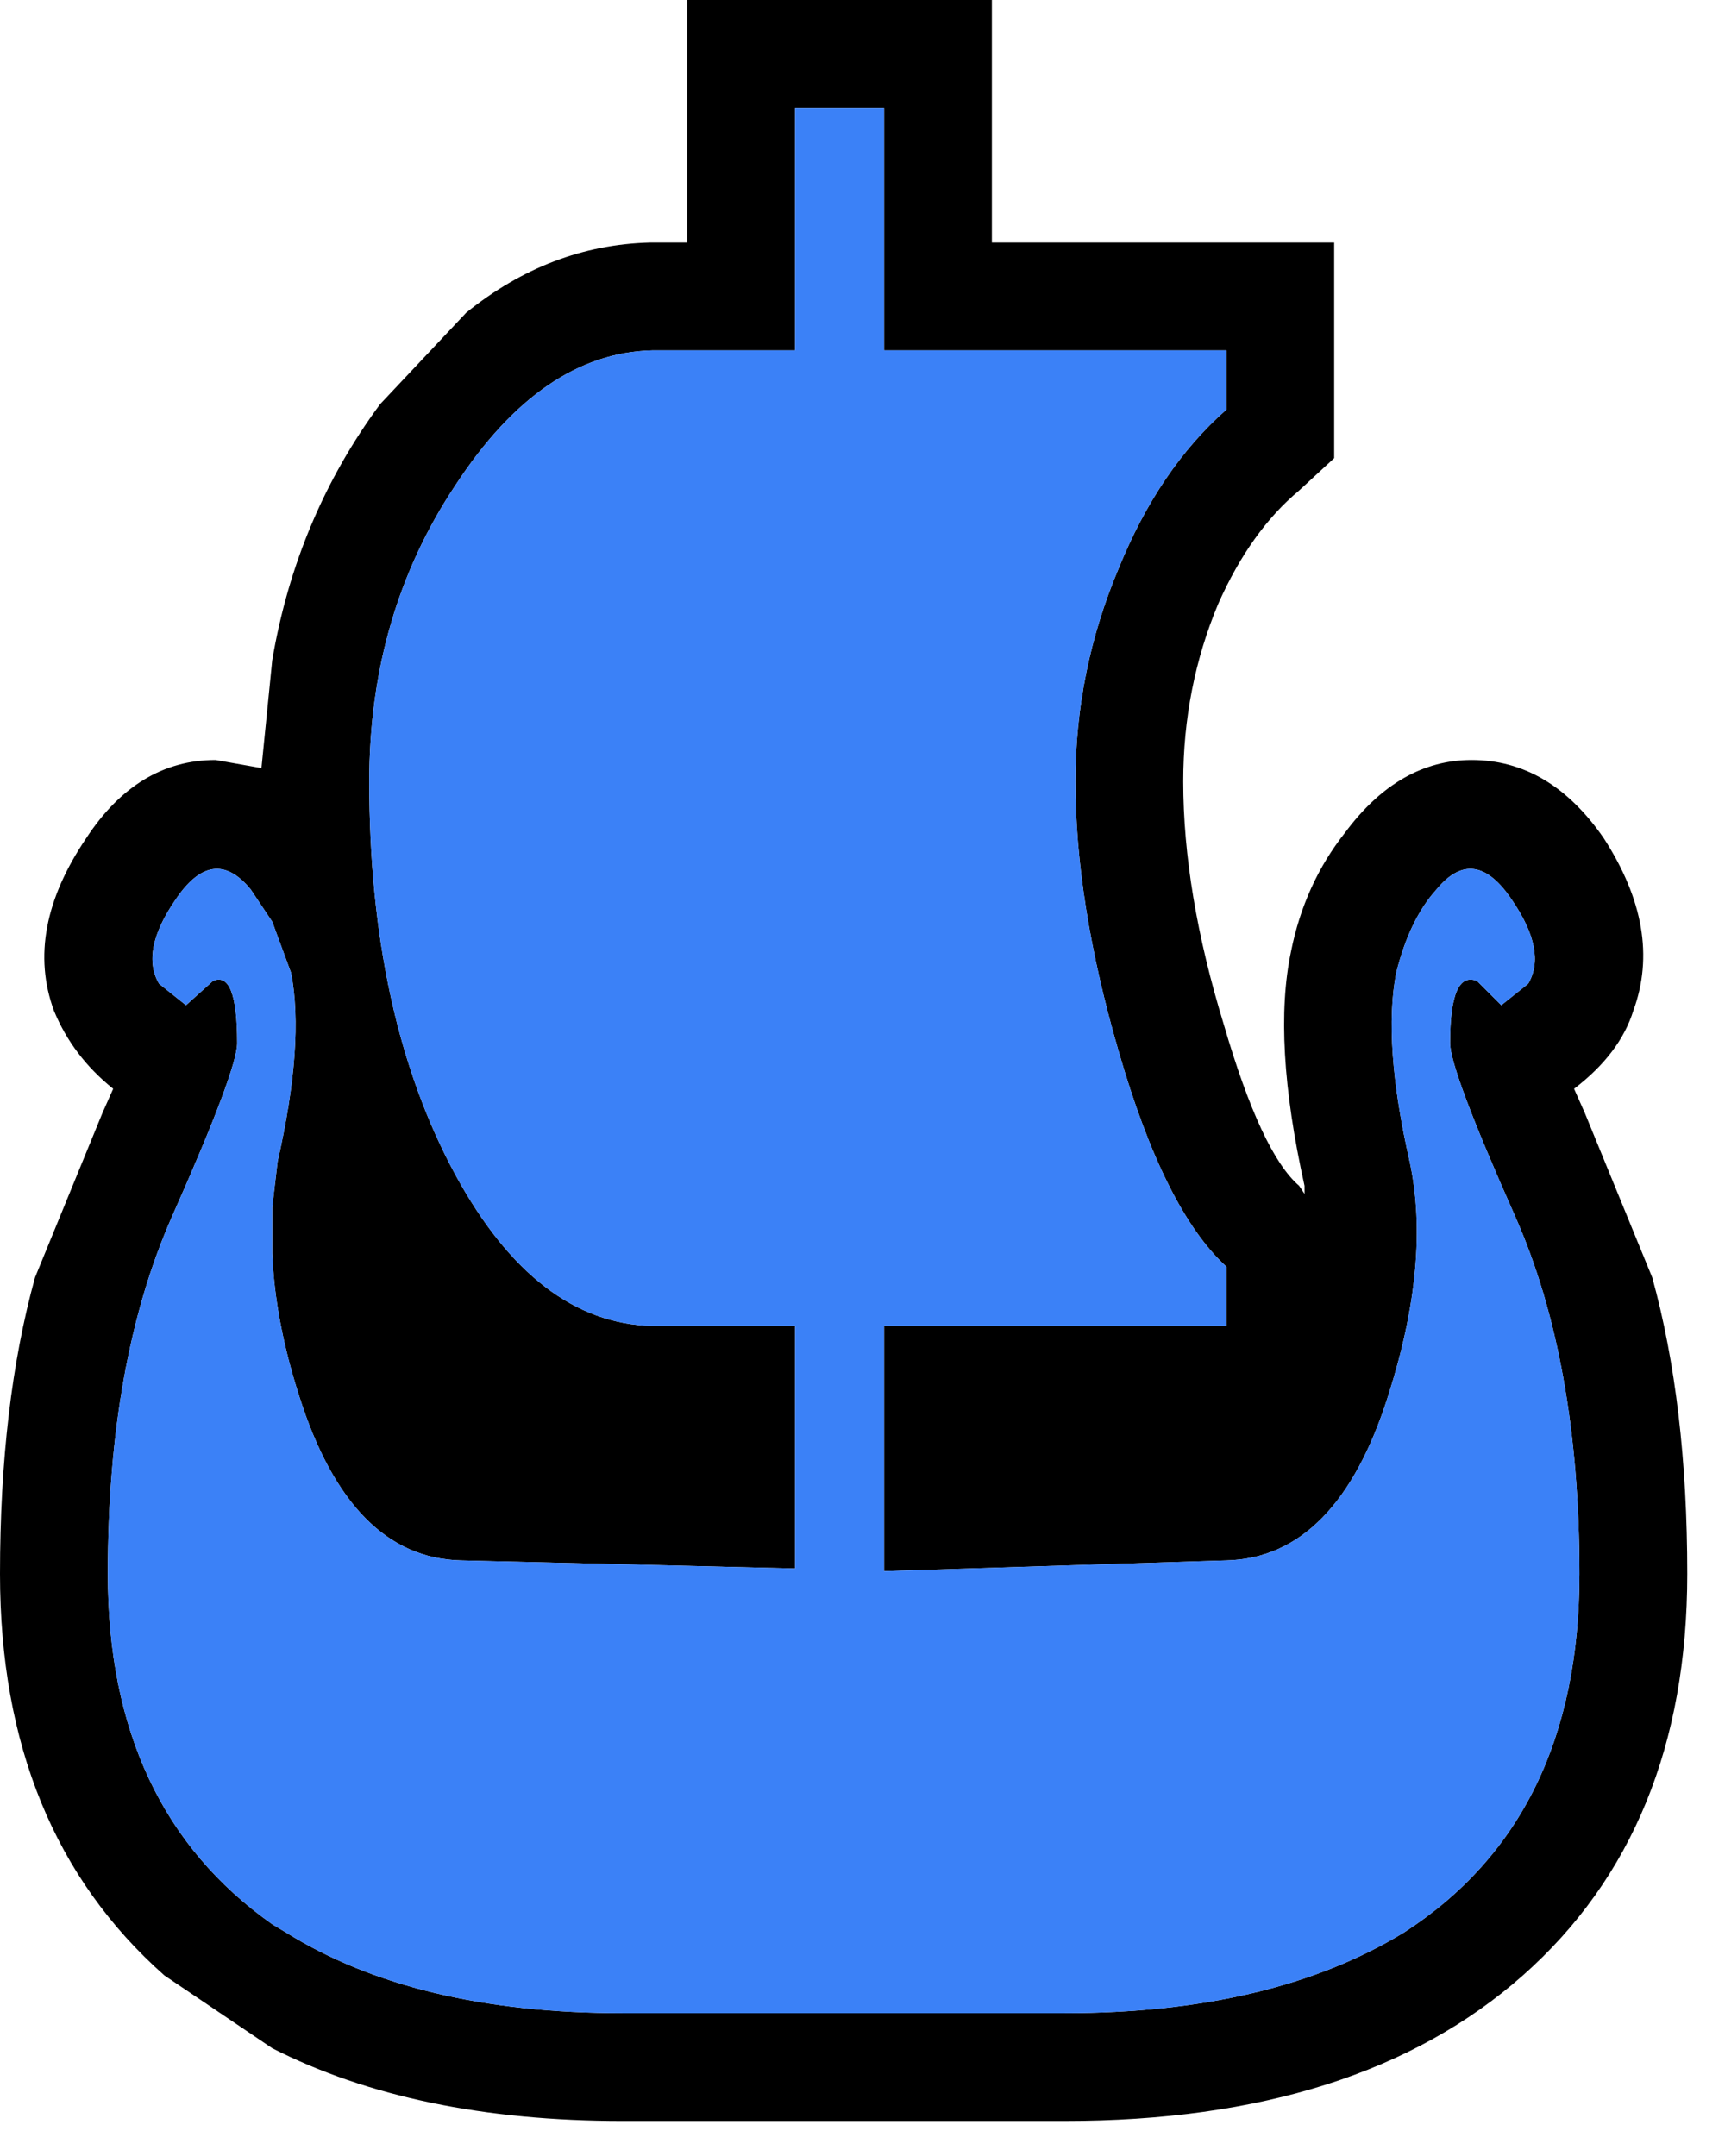 <?xml version="1.0" encoding="UTF-8"?>
<svg version="1.1" id="Layer_1" xmlns="http://www.w3.org/2000/svg" xmlns:xlink="http://www.w3.org/1999/xlink" width="32px" height="40px" xml:space="preserve">
<g id="PathID_90" transform="matrix(1, 0, 0, 1, 15.65, 19.6)">
<path style="fill:#000000;fill-opacity:1" d="M0.75 -13.1L0.75 -17.6L-0.9 -17.6L-0.9 -13.1L-3.55 -13.1Q-5.6 -13.05 -7.2 -10.6Q-8.8 -8.2 -8.8 -5.1Q-8.8 -0.75 -7.2 2.2Q-5.7 4.95 -3.55 5L-0.9 5L-0.9 9.5L-7.1 9.35Q-9.15 9.3 -10.1 6.3Q-10.55 4.9 -10.6 3.65L-10.6 2.8L-10.5 1.95Q-10 -0.25 -10.25 -1.55L-10.6 -2.5L-11 -3.1Q-11.7 -3.95 -12.4 -2.9Q-13.05 -1.95 -12.7 -1.35L-12.2 -0.95L-11.7 -1.4Q-11.25 -1.6 -11.25 -0.25Q-11.25 0.25 -12.45 2.95Q-13.65 5.65 -13.65 9.6Q-13.65 13.95 -10.6 16.1L-10.35 16.25Q-7.95 17.75 -4.1 17.75L4.1 17.75Q7.95 17.75 10.4 16.25Q13.65 14.15 13.65 9.6Q13.65 5.65 12.45 2.95Q11.25 0.25 11.25 -0.25Q11.25 -1.6 11.75 -1.4L12.2 -0.95L12.7 -1.35Q13.05 -1.95 12.4 -2.9Q11.7 -3.95 11 -3.1Q10.5 -2.55 10.25 -1.55Q10 -0.25 10.5 1.95Q10.9 3.8 10.1 6.3Q9.15 9.3 7.1 9.35L0.75 9.55L0.75 5L7.1 5L7.1 3.9Q5.95 2.85 5.1 -0.1Q4.3 -2.85 4.3 -5.1Q4.3 -7.15 5.1 -9.05Q5.85 -10.9 7.1 -12L7.1 -13.1L0.75 -13.1M2.75 -15.1L9.1 -15.1L9.1 -11.1L8.45 -10.5Q7.55 -9.75 6.95 -8.4Q6.3 -6.85 6.3 -5.1Q6.3 -3.05 7.05 -0.6Q7.75 1.8 8.45 2.4L8.55 2.55L8.55 2.4Q7.95 -0.3 8.3 -1.95Q8.55 -3.2 9.3 -4.15Q10.3 -5.5 11.65 -5.5Q13.1 -5.5 14.1 -4.05Q15.2 -2.35 14.65 -0.85Q14.4 -0.05 13.55 0.6L13.75 1.05L15 4.1Q15.65 6.45 15.65 9.6Q15.65 14.35 12.6 17.05Q9.55 19.75 4.1 19.75L-4.1 19.75Q-7.95 19.75 -10.6 18.4L-12.6 17.05Q-15.65 14.35 -15.65 9.6Q-15.65 6.45 -15 4.1L-13.75 1.05L-13.55 0.6Q-14.3 0 -14.65 -0.85Q-15.2 -2.35 -14.05 -4.05Q-13.1 -5.5 -11.65 -5.5L-10.8 -5.35L-10.6 -7.35Q-10.15 -10 -8.6 -12.1L-7 -13.8Q-5.45 -15.05 -3.6 -15.1L-2.9 -15.1L-2.9 -19.6L2.75 -19.6L2.75 -15.1"/>
<path style="fill:#3b81f7;fill-opacity:1" d="M7.1 -13.1L7.1 -12Q5.85 -10.9 5.1 -9.05Q4.3 -7.15 4.3 -5.1Q4.3 -2.85 5.1 -0.1Q5.95 2.85 7.1 3.9L7.1 5L0.75 5L0.75 9.55L7.1 9.35Q9.15 9.3 10.1 6.3Q10.9 3.8 10.5 1.95Q10 -0.25 10.25 -1.55Q10.5 -2.55 11 -3.1Q11.7 -3.95 12.4 -2.9Q13.05 -1.95 12.7 -1.35L12.2 -0.95L11.75 -1.4Q11.25 -1.6 11.25 -0.25Q11.25 0.25 12.45 2.95Q13.65 5.65 13.65 9.6Q13.65 14.15 10.4 16.25Q7.95 17.75 4.1 17.75L-4.1 17.75Q-7.95 17.75 -10.35 16.25L-10.6 16.1Q-13.65 13.95 -13.65 9.6Q-13.65 5.65 -12.45 2.95Q-11.25 0.25 -11.25 -0.25Q-11.25 -1.6 -11.7 -1.4L-12.2 -0.95L-12.7 -1.35Q-13.05 -1.95 -12.4 -2.9Q-11.7 -3.95 -11 -3.1L-10.6 -2.5L-10.25 -1.55Q-10 -0.25 -10.5 1.95L-10.6 2.8L-10.6 3.65Q-10.55 4.9 -10.1 6.3Q-9.15 9.3 -7.1 9.35L-0.9 9.5L-0.9 5L-3.55 5Q-5.7 4.95 -7.2 2.2Q-8.8 -0.75 -8.8 -5.1Q-8.8 -8.2 -7.2 -10.6Q-5.6 -13.05 -3.55 -13.1L-0.9 -13.1L-0.9 -17.6L0.75 -17.6L0.75 -13.1L7.1 -13.1"/>
</g>
</svg>